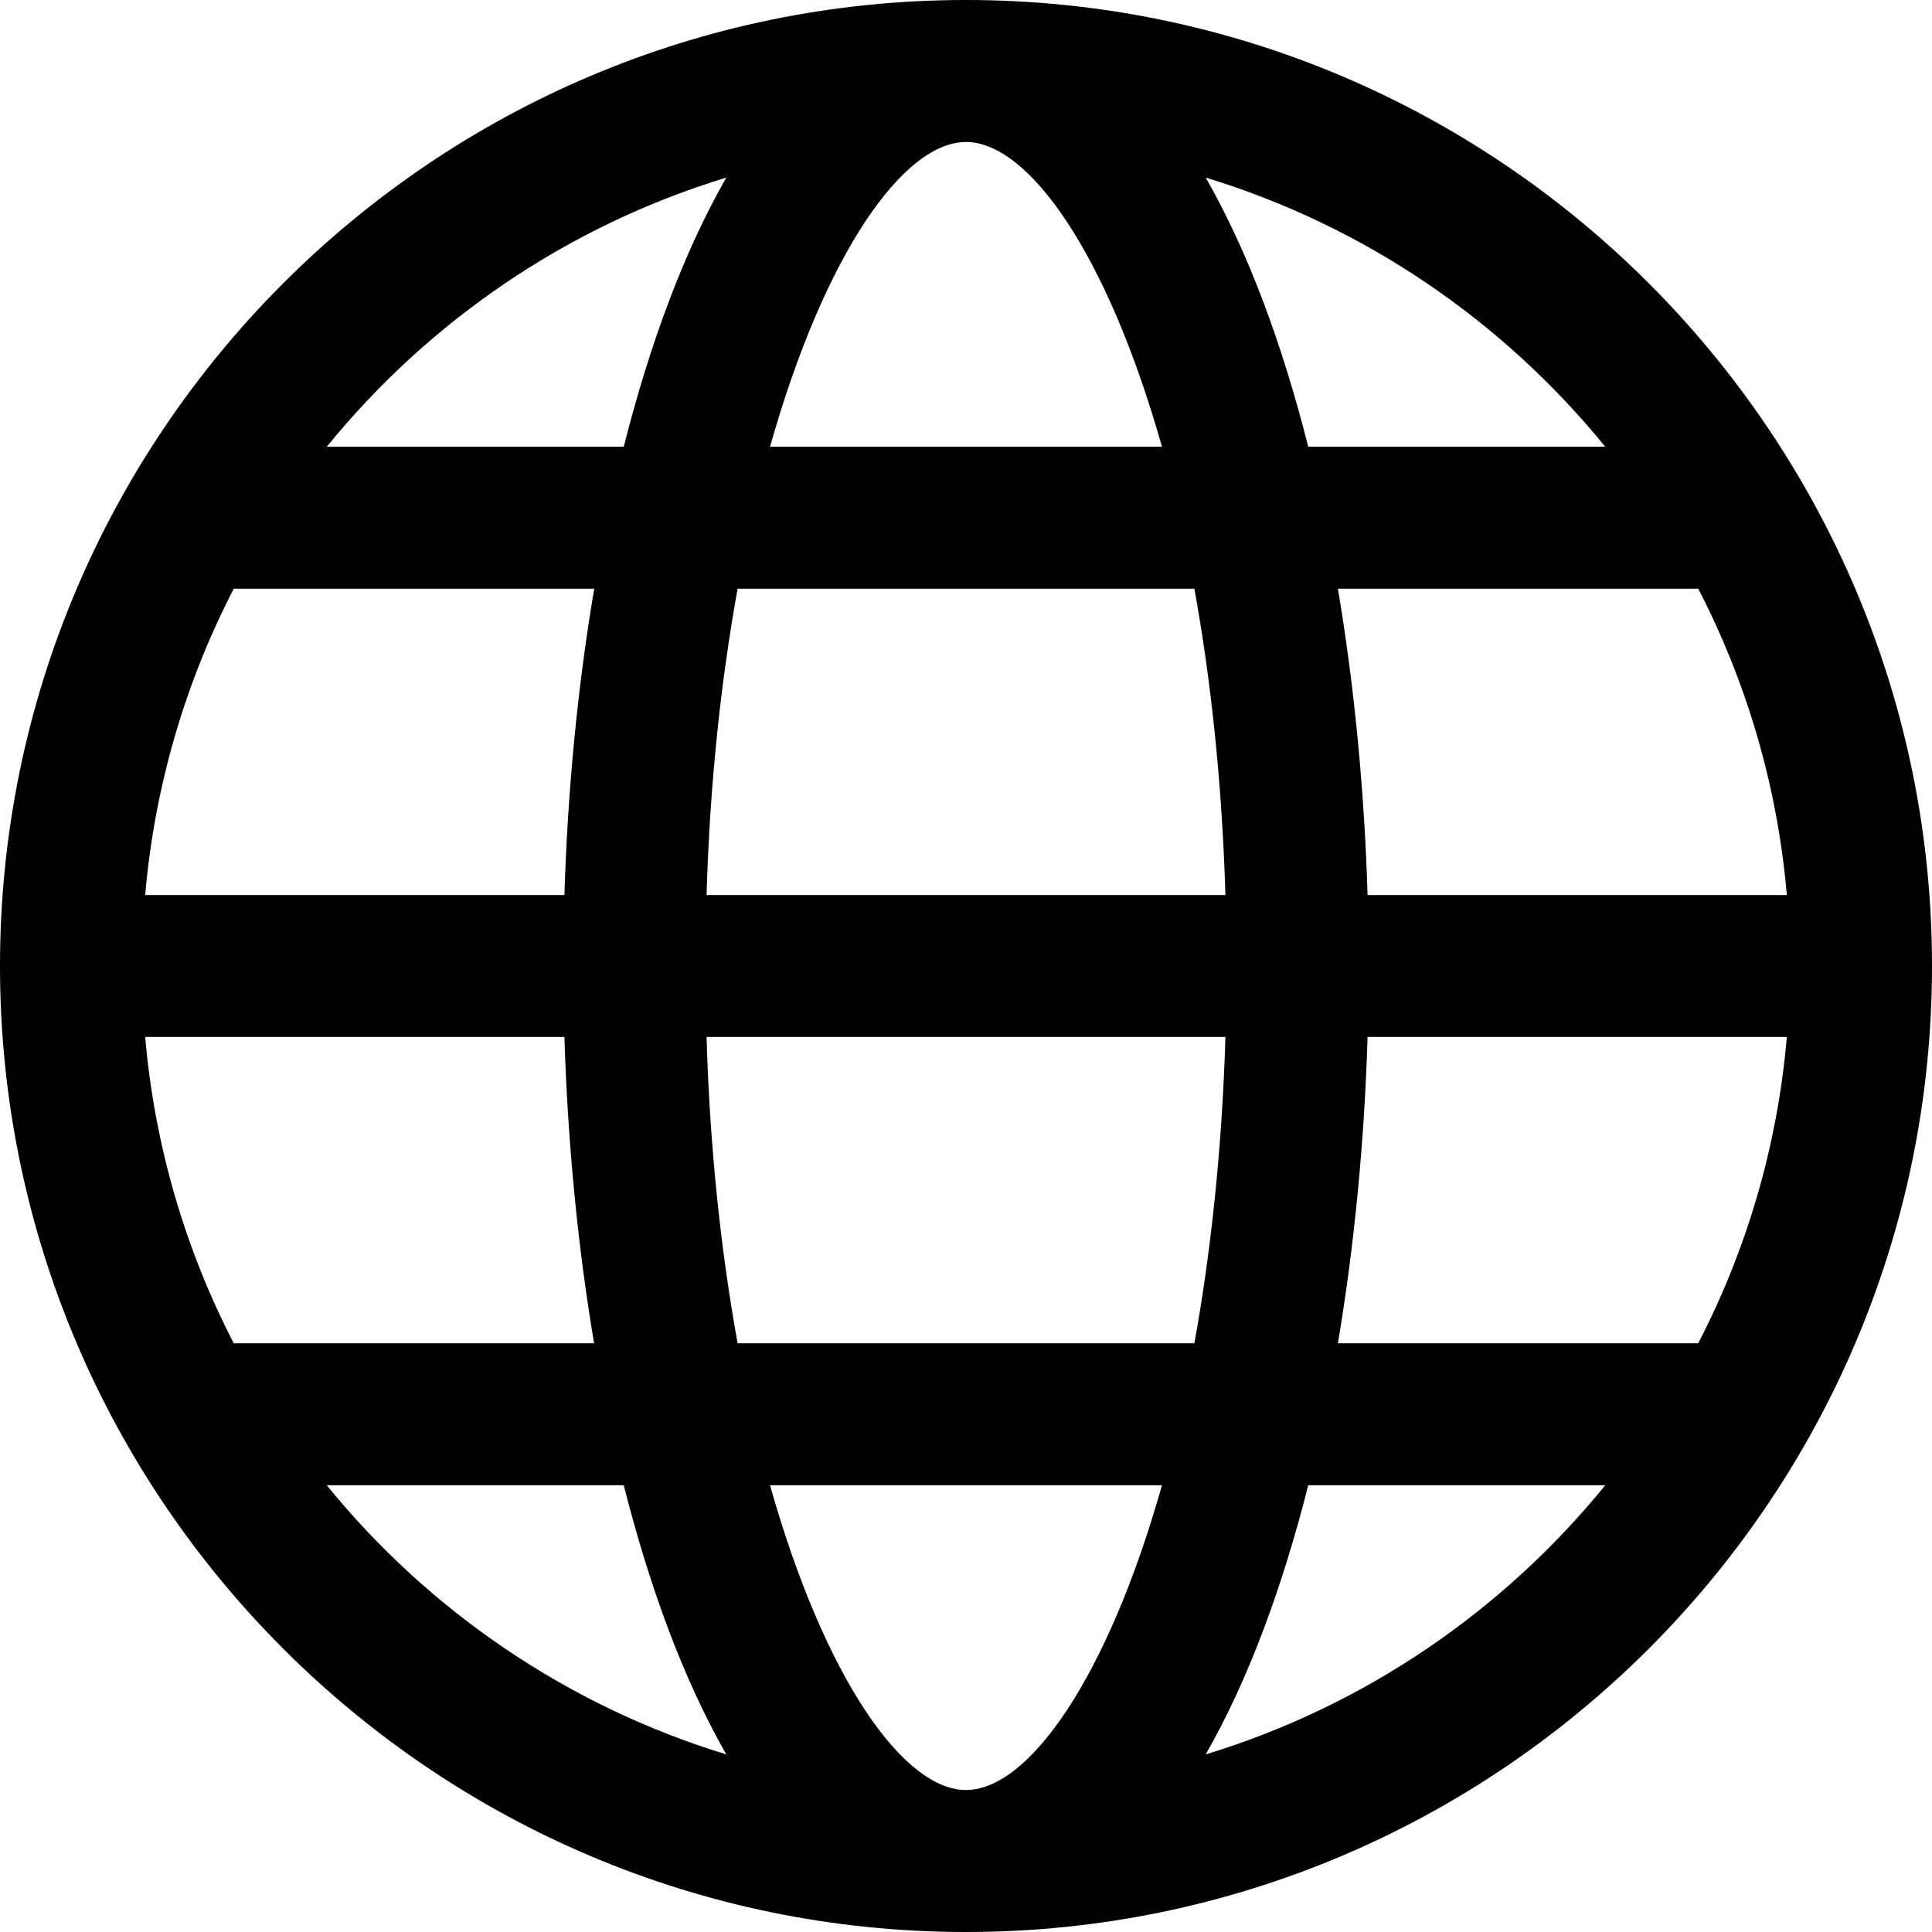 <svg width="14" height="14" viewBox="0 0 14 14" fill="none" xmlns="http://www.w3.org/2000/svg">
<path d="M7 0C3.14 0 0 3.14 0 7C0 10.86 3.14 14 7 14C10.86 14 14 10.86 14 7C14 3.14 10.86 0 7 0ZM12.306 9.734H9.695C9.815 9.021 9.887 8.267 9.91 7.514H12.948C12.88 8.309 12.655 9.059 12.306 9.734ZM7 12.971C6.547 12.971 5.976 12.164 5.58 10.763H8.42C8.024 12.164 7.453 12.971 7 12.971ZM5.345 9.734C5.226 9.077 5.144 8.333 5.12 7.514H8.88C8.855 8.333 8.774 9.076 8.655 9.734H5.345ZM1.052 7.514H4.09C4.113 8.267 4.185 9.021 4.305 9.734H1.694C1.345 9.059 1.121 8.309 1.052 7.514ZM1.694 4.266H4.306C4.185 4.979 4.113 5.733 4.09 6.486H1.052C1.121 5.691 1.345 4.941 1.694 4.266ZM7 1.029C7.453 1.029 8.024 1.836 8.42 3.237H5.58C5.976 1.836 6.547 1.029 7 1.029ZM8.655 4.266C8.774 4.923 8.855 5.666 8.88 6.486H5.12C5.144 5.666 5.226 4.923 5.345 4.266H8.655ZM9.91 6.486C9.887 5.733 9.815 4.979 9.695 4.266H12.306C12.655 4.941 12.88 5.691 12.948 6.486H9.91ZM11.632 3.237H9.48C9.291 2.49 9.043 1.821 8.737 1.287C9.887 1.637 10.891 2.326 11.632 3.237ZM5.263 1.287C4.957 1.821 4.709 2.49 4.52 3.237H2.368C3.109 2.326 4.113 1.637 5.263 1.287ZM2.368 10.763H4.52C4.709 11.51 4.957 12.179 5.263 12.713C4.113 12.362 3.109 11.674 2.368 10.763ZM8.737 12.713C9.043 12.179 9.291 11.51 9.48 10.763H11.632C10.891 11.674 9.887 12.363 8.737 12.713Z" fill="black"/>
</svg>
